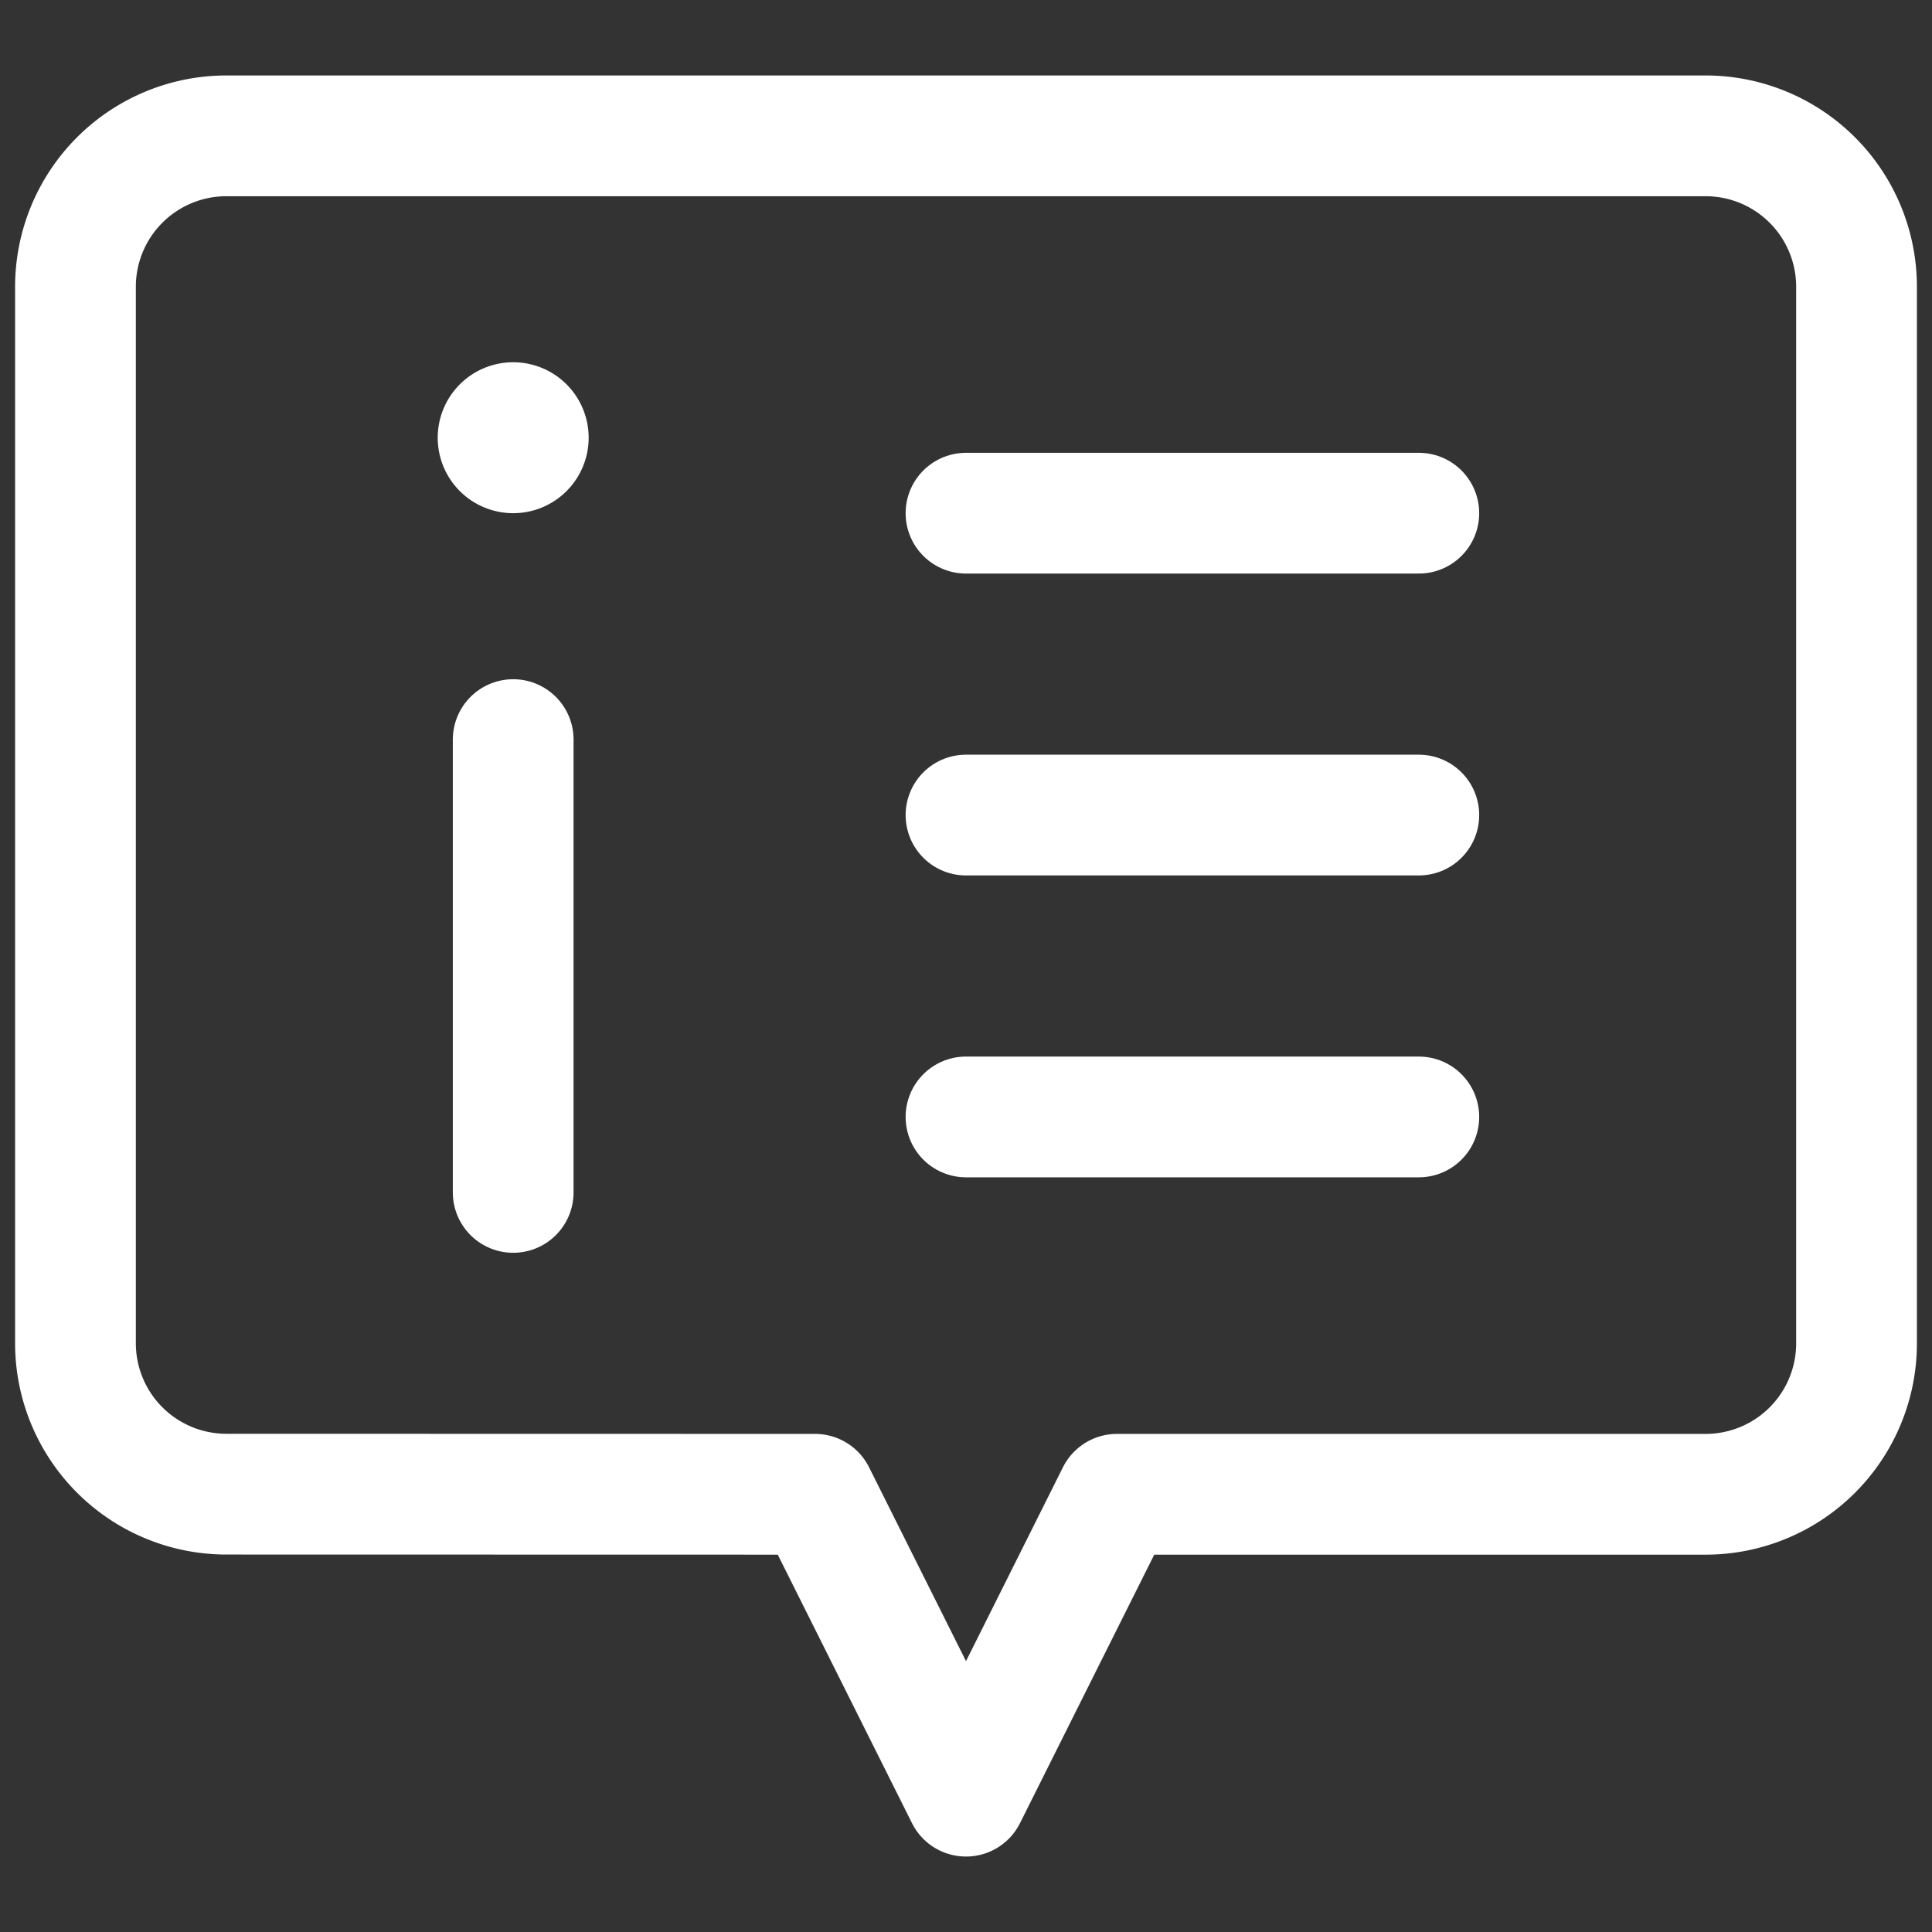 <svg xmlns="http://www.w3.org/2000/svg" xmlns:xlink="http://www.w3.org/1999/xlink" width="16" height="16" viewBox="0 0 16 16">
  <rect x="0" y="0" width="16" height="16" fill="#333333" stroke="none"/>
  <defs>
    <clipPath id="clip-path">
      <path id="path63" d="M0-682.665H16v16H0Z" transform="translate(0 682.665)"/>
    </clipPath>
  </defs>
  <g id="g57" transform="translate(0 682.665)">
    <g id="g59" transform="translate(0 -682.665)">
      <g id="g61" transform="translate(0 0)" clip-path="url(#clip-path)">
        <g id="g67" transform="translate(0.625 1.125)">
          <path id="path69" d="M-255.208-468.749l1.25,2.5,1.25-2.5h4.875a1.25,1.25,0,0,0,1.25-1.25v-8.75a1.25,1.25,0,0,0-1.25-1.25h-12.25a1.25,1.25,0,0,0-1.25,1.25V-470a1.25,1.25,0,0,0,1.25,1.25Z" transform="translate(261.333 479.999)" fill="none" stroke="#fff" stroke-linecap="round" stroke-linejoin="round" stroke-miterlimit="10" stroke-width="1"/>
        </g>
        <g id="g71" transform="translate(4.25 6.125)">
          <path id="path73" d="M0,0V3.75" fill="none" stroke="#fff" stroke-linecap="round" stroke-linejoin="round" stroke-miterlimit="10" stroke-width="1"/>
        </g>
        <g id="g75" transform="translate(3.625 3)">
          <path id="path77" d="M-52.083-26.042a.625.625,0,0,1-.625.625.625.625,0,0,1-.625-.625.625.625,0,0,1,.625-.625.625.625,0,0,1,.625.625" transform="translate(53.333 26.667)" fill="#fff"/>
        </g>
        <g id="g79" transform="translate(8 4.25)">
          <path id="path81" d="M0,0H3.75" fill="none" stroke="#fff" stroke-linecap="round" stroke-linejoin="round" stroke-miterlimit="10" stroke-width="1"/>
        </g>
        <g id="g83" transform="translate(8 6.75)">
          <path id="path85" d="M0,0H3.75" fill="none" stroke="#fff" stroke-linecap="round" stroke-linejoin="round" stroke-miterlimit="10" stroke-width="1"/>
        </g>
        <g id="g87" transform="translate(8 9.25)">
          <path id="path89" d="M0,0H3.75" fill="none" stroke="#fff" stroke-linecap="round" stroke-linejoin="round" stroke-miterlimit="10" stroke-width="1"/>
        </g>
      </g>
    </g>
  </g>
</svg>
